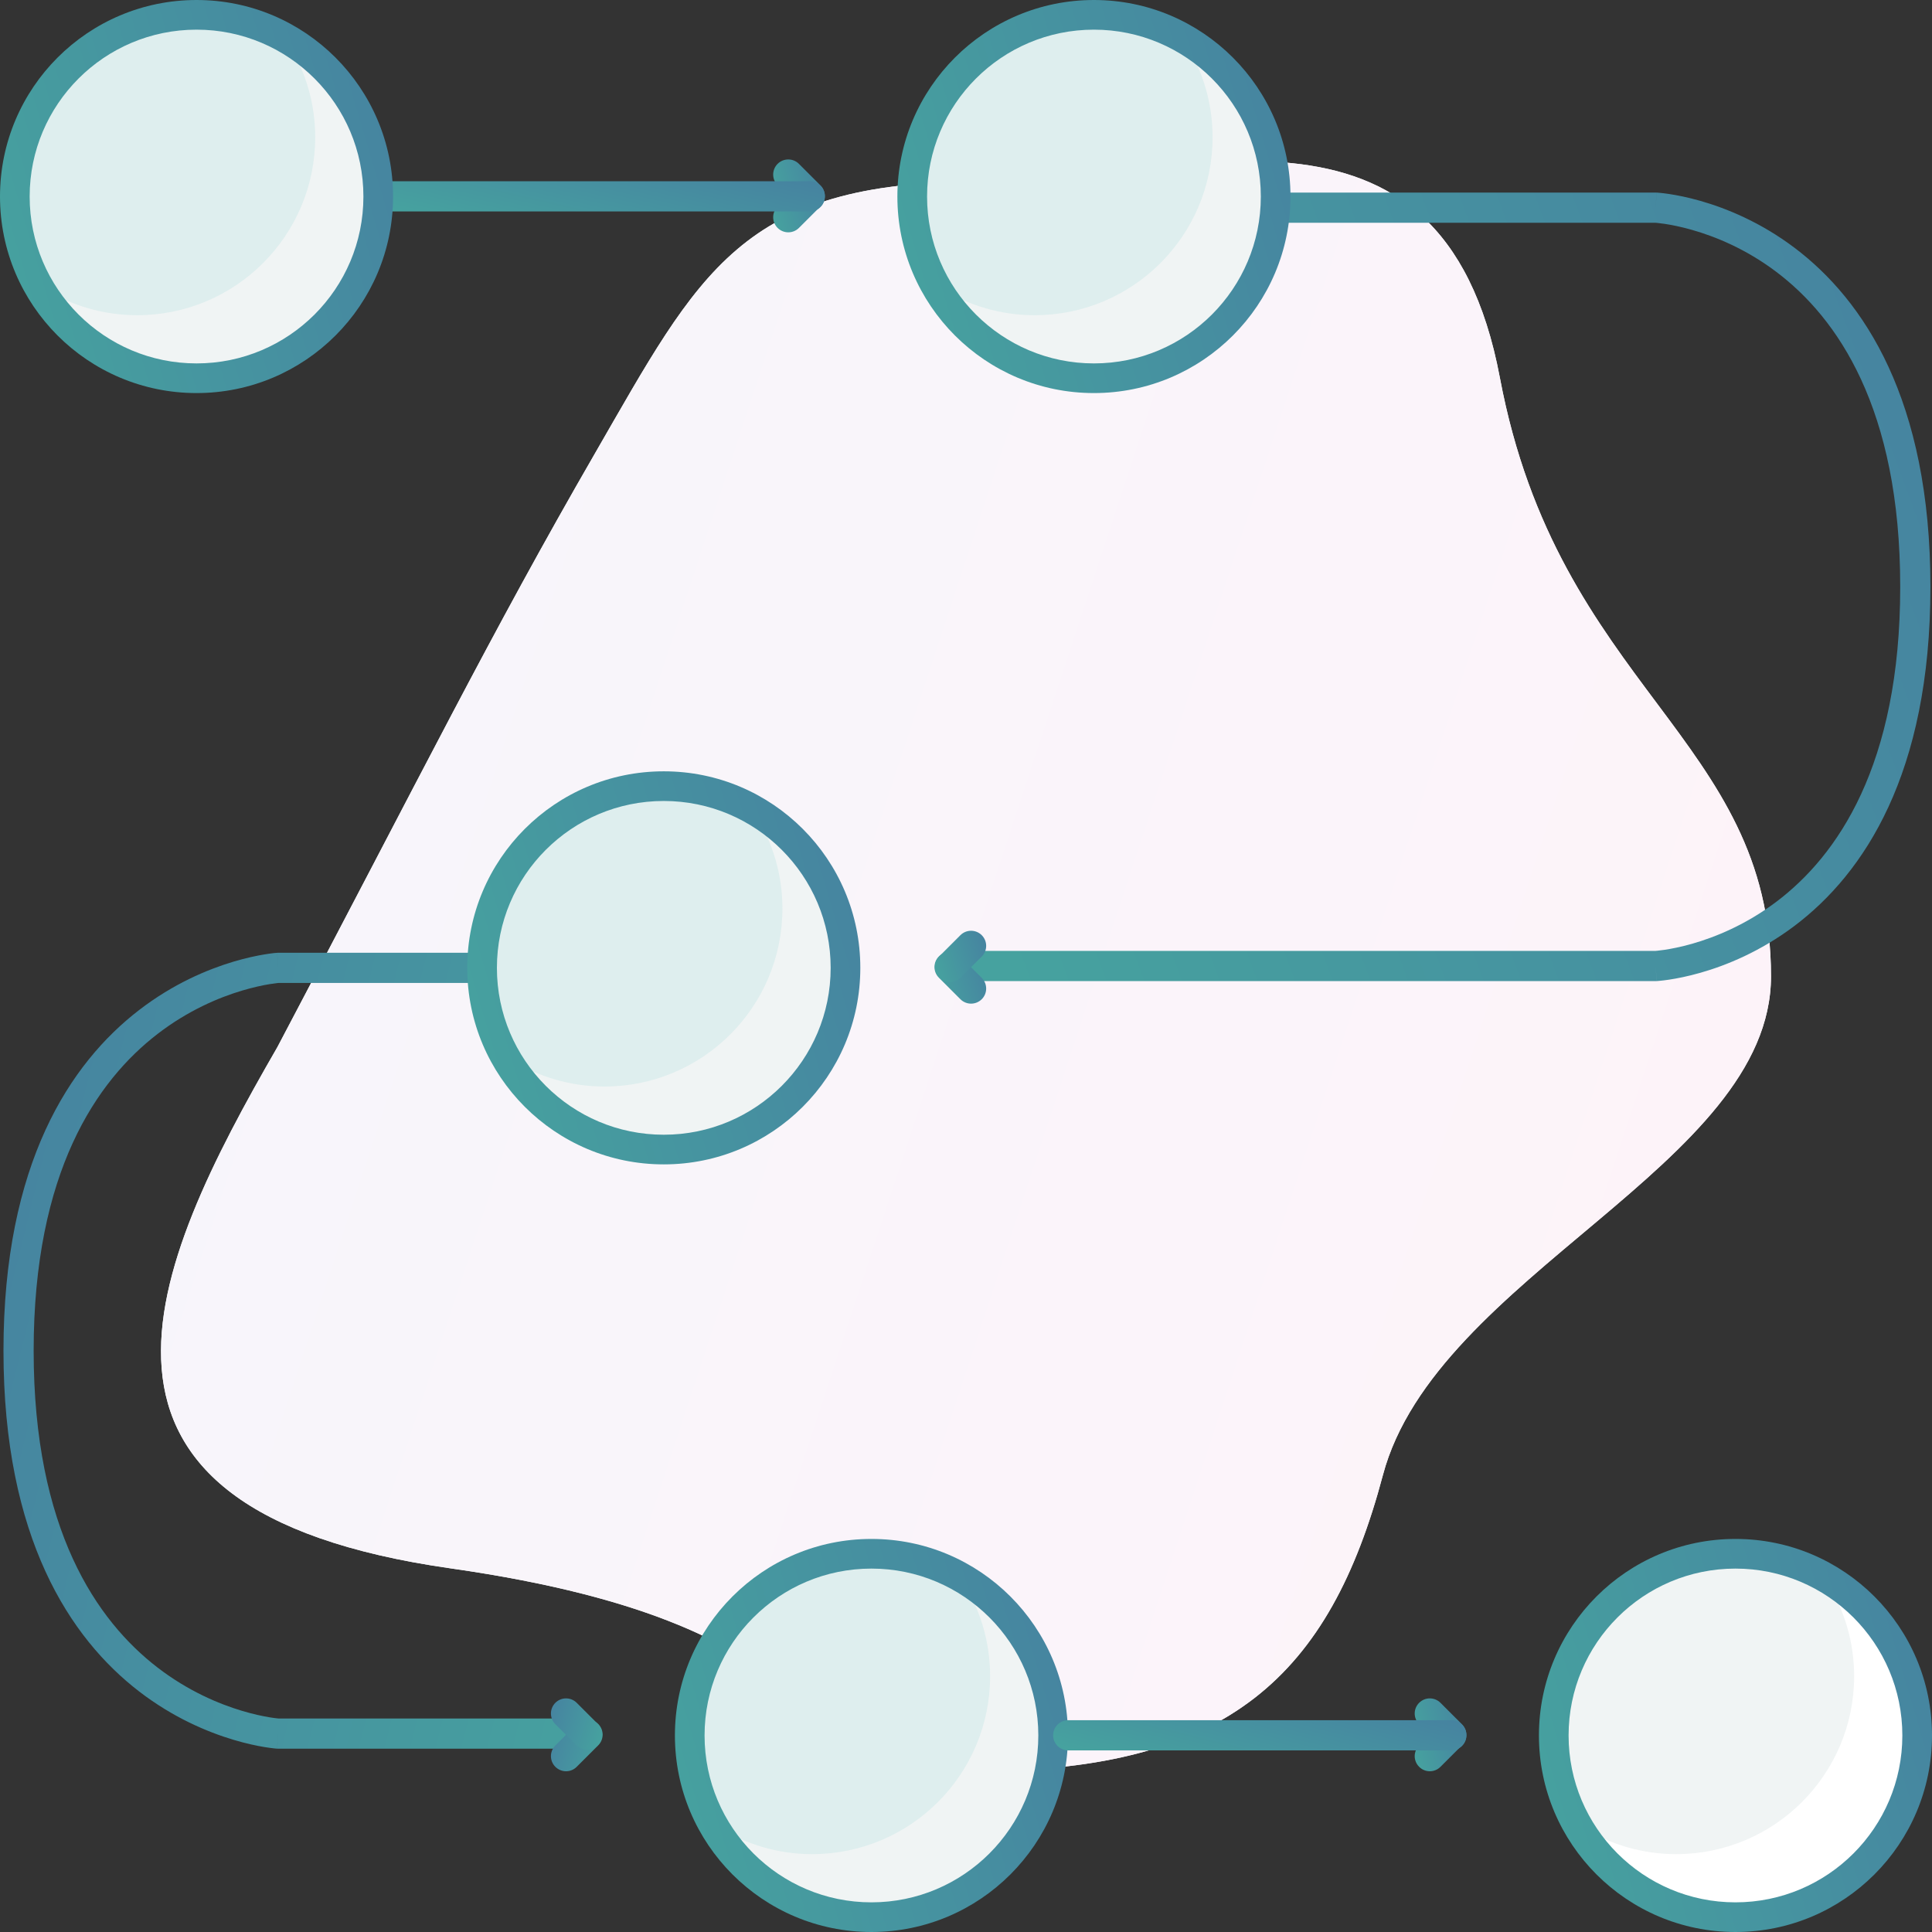 <svg width="60" height="60" viewBox="0 0 60 60" fill="none" xmlns="http://www.w3.org/2000/svg">
<rect x="0" y="0" width="60" height="60" fill="#333333" stroke="none"/>
<path d="M55 30.32C55 36.187 44.599 39.596 42.947 45.811C41.296 52.026 38.138 55 30.4 55C24.094 55 26.767 50.528 13.988 48.706C1.209 46.884 4.647 39.391 8.614 32.52C13.125 23.976 15.218 19.725 18.473 14.088C21.727 8.451 23.008 5.641 30.4 5.641C36.595 5.641 44.764 2.084 46.58 11.73C48.396 21.376 55 22.905 55 30.32Z" fill="url(#paint0_linear)"/>
<path d="M55 30.32C55 36.187 44.599 39.596 42.947 45.811C41.296 52.026 38.138 55 30.4 55C24.094 55 26.767 50.528 13.988 48.706C1.209 46.884 4.647 39.391 8.614 32.52C13.125 23.976 15.218 19.725 18.473 14.088C21.727 8.451 23.008 5.641 30.4 5.641C36.595 5.641 44.764 2.084 46.58 11.73C48.396 21.376 55 22.905 55 30.32Z" fill="url(#paint1_linear)"/>
<path d="M25.149 6.557C25.029 6.557 24.909 6.511 24.818 6.42L24.149 5.752C23.966 5.569 23.966 5.272 24.149 5.089C24.332 4.906 24.629 4.906 24.812 5.089L25.48 5.757C25.663 5.94 25.663 6.237 25.48 6.42C25.389 6.511 25.269 6.557 25.149 6.557Z" fill="url(#paint2_linear)"/>
<path d="M24.481 7.215C24.361 7.215 24.241 7.169 24.149 7.078C23.966 6.895 23.966 6.598 24.149 6.415L24.803 5.761C24.986 5.578 25.283 5.578 25.466 5.761C25.649 5.944 25.649 6.241 25.466 6.424L24.812 7.078C24.721 7.169 24.601 7.215 24.481 7.215Z" fill="url(#paint3_linear)"/>
<path d="M25.149 6.567H12.1C11.841 6.567 11.632 6.357 11.632 6.098C11.632 5.839 11.841 5.629 12.1 5.629H25.149C25.408 5.629 25.618 5.839 25.618 6.098C25.618 6.357 25.408 6.567 25.149 6.567Z" fill="url(#paint4_linear)"/>
<path fill-rule="evenodd" clip-rule="evenodd" d="M39.378 6.449C39.378 6.19 39.588 5.98 39.847 5.98H51.421C51.428 5.98 51.436 5.981 51.444 5.981L51.421 6.449C51.444 5.981 51.444 5.981 51.445 5.981L51.446 5.981L51.448 5.981L51.455 5.982C51.461 5.982 51.468 5.982 51.478 5.983C51.497 5.985 51.523 5.987 51.556 5.99C51.623 5.996 51.718 6.007 51.837 6.025C52.075 6.061 52.409 6.125 52.809 6.239C53.607 6.467 54.67 6.895 55.734 7.698C57.882 9.321 59.951 12.413 59.951 18.225C59.951 24.037 57.882 27.128 55.734 28.751C54.67 29.554 53.607 29.983 52.809 30.21C52.409 30.324 52.075 30.388 51.837 30.424C51.718 30.442 51.623 30.453 51.556 30.459C51.523 30.462 51.497 30.465 51.478 30.466C51.468 30.467 51.461 30.467 51.455 30.468L51.448 30.468L51.446 30.468L51.445 30.468C51.444 30.468 51.444 30.468 51.421 30L51.444 30.468C51.436 30.468 51.428 30.469 51.421 30.469H30.173C29.914 30.469 29.704 30.259 29.704 30C29.704 29.741 29.914 29.531 30.173 29.531H51.406C51.407 29.531 51.408 29.531 51.41 29.531C51.421 29.53 51.44 29.529 51.466 29.526C51.517 29.521 51.596 29.512 51.697 29.497C51.9 29.466 52.196 29.41 52.552 29.309C53.265 29.105 54.217 28.722 55.169 28.003C57.051 26.581 59.013 23.785 59.013 18.225C59.013 12.664 57.051 9.868 55.169 8.446C54.217 7.727 53.265 7.344 52.552 7.141C52.196 7.039 51.9 6.983 51.697 6.952C51.596 6.937 51.517 6.928 51.466 6.923C51.44 6.92 51.421 6.919 51.41 6.918C51.408 6.918 51.407 6.918 51.406 6.918H39.847C39.588 6.918 39.378 6.708 39.378 6.449Z" fill="url(#paint5_linear)"/>
<path d="M30.157 31.169C30.037 31.169 29.918 31.123 29.826 31.032L29.159 30.364C28.975 30.181 28.975 29.885 29.159 29.702C29.342 29.518 29.638 29.518 29.821 29.702L30.489 30.369C30.672 30.552 30.672 30.849 30.489 31.032C30.397 31.123 30.277 31.169 30.157 31.169Z" fill="url(#paint6_linear)"/>
<path d="M29.504 30.497C29.384 30.497 29.264 30.451 29.172 30.36C28.989 30.177 28.989 29.88 29.172 29.697L29.826 29.043C30.009 28.86 30.306 28.86 30.489 29.043C30.672 29.226 30.672 29.523 30.489 29.706L29.835 30.36C29.744 30.451 29.624 30.497 29.504 30.497Z" fill="url(#paint7_linear)"/>
<path fill-rule="evenodd" clip-rule="evenodd" d="M20.68 30.058C20.68 29.799 20.471 29.589 20.212 29.589H8.638C8.628 29.589 8.618 29.589 8.608 29.59L8.638 30.058C8.608 29.59 8.607 29.59 8.607 29.59L8.606 29.59L8.604 29.59L8.597 29.591C8.591 29.591 8.584 29.592 8.574 29.593C8.555 29.594 8.529 29.597 8.495 29.6C8.429 29.608 8.334 29.62 8.215 29.64C7.978 29.679 7.643 29.748 7.244 29.867C6.446 30.106 5.384 30.549 4.321 31.367C2.176 33.018 0.108 36.136 0.108 41.948C0.108 47.76 2.176 50.878 4.321 52.53C5.384 53.347 6.446 53.79 7.244 54.029C7.643 54.149 7.978 54.218 8.215 54.257C8.334 54.276 8.429 54.289 8.495 54.296C8.529 54.3 8.555 54.302 8.574 54.304C8.584 54.305 8.591 54.305 8.597 54.306L8.604 54.306L8.606 54.306L8.607 54.306C8.607 54.306 8.608 54.306 8.638 53.839L8.608 54.306C8.618 54.307 8.628 54.307 8.638 54.307H18.139C18.398 54.307 18.608 54.098 18.608 53.839C18.608 53.58 18.398 53.37 18.139 53.37H8.656C8.656 53.37 8.656 53.37 8.655 53.37C8.644 53.369 8.625 53.367 8.599 53.364C8.548 53.359 8.469 53.349 8.368 53.332C8.164 53.298 7.869 53.238 7.513 53.131C6.799 52.917 5.846 52.52 4.893 51.787C3.008 50.336 1.045 47.508 1.045 41.948C1.045 36.388 3.008 33.561 4.893 32.11C5.846 31.376 6.799 30.979 7.513 30.765C7.869 30.659 8.164 30.598 8.368 30.564C8.469 30.548 8.548 30.538 8.599 30.532C8.625 30.529 8.644 30.527 8.655 30.526C8.656 30.526 8.656 30.526 8.656 30.526H20.212C20.471 30.526 20.68 30.316 20.68 30.058Z" fill="url(#paint8_linear)"/>
<path d="M17.579 55.008C17.699 55.008 17.819 54.962 17.91 54.87L18.578 54.203C18.761 54.02 18.761 53.723 18.578 53.54C18.394 53.357 18.098 53.357 17.915 53.54L17.247 54.208C17.064 54.391 17.064 54.688 17.247 54.87C17.339 54.962 17.459 55.008 17.579 55.008Z" fill="url(#paint9_linear)"/>
<path d="M18.232 54.336C18.352 54.336 18.472 54.29 18.564 54.199C18.747 54.015 18.747 53.719 18.564 53.536L17.91 52.882C17.727 52.699 17.43 52.699 17.247 52.882C17.064 53.065 17.064 53.362 17.247 53.545L17.901 54.199C17.992 54.29 18.112 54.336 18.232 54.336Z" fill="url(#paint10_linear)"/>
<path d="M6.104 11.632C9.157 11.632 11.632 9.157 11.632 6.104C11.632 3.051 9.157 0.576 6.104 0.576C3.051 0.576 0.576 3.051 0.576 6.104C0.576 9.157 3.051 11.632 6.104 11.632Z" fill="#DEEEEE"/>
<path d="M8.977 1.388C9.489 2.226 9.789 3.207 9.789 4.261C9.789 7.314 7.314 9.789 4.261 9.789C3.207 9.789 2.226 9.489 1.388 8.977C2.359 10.567 4.105 11.632 6.104 11.632C9.157 11.632 11.632 9.157 11.632 6.104C11.632 4.105 10.567 2.359 8.977 1.388Z" fill="#F0F4F4"/>
<path fill-rule="evenodd" clip-rule="evenodd" d="M6.104 11.286C8.966 11.286 11.286 8.966 11.286 6.104C11.286 3.242 8.966 0.921 6.104 0.921C3.242 0.921 0.921 3.242 0.921 6.104C0.921 8.966 3.242 11.286 6.104 11.286ZM6.104 12.207C9.475 12.207 12.207 9.475 12.207 6.104C12.207 2.733 9.475 0 6.104 0C2.733 0 0 2.733 0 6.104C0 9.475 2.733 12.207 6.104 12.207Z" fill="url(#paint11_linear)"/>
<path d="M20.614 35.585C23.667 35.585 26.142 33.111 26.142 30.058C26.142 27.005 23.667 24.53 20.614 24.53C17.561 24.53 15.086 27.005 15.086 30.058C15.086 33.111 17.561 35.585 20.614 35.585Z" fill="#DEEEEE"/>
<path d="M23.487 25.342C23.999 26.18 24.299 27.161 24.299 28.215C24.299 31.268 21.825 33.743 18.772 33.743C17.718 33.743 16.736 33.443 15.898 32.931C16.869 34.521 18.615 35.585 20.614 35.585C23.667 35.585 26.142 33.111 26.142 30.058C26.142 28.058 25.077 26.312 23.487 25.342Z" fill="#F0F4F4"/>
<path fill-rule="evenodd" clip-rule="evenodd" d="M20.614 35.24C23.476 35.24 25.797 32.92 25.797 30.058C25.797 27.195 23.476 24.875 20.614 24.875C17.752 24.875 15.432 27.195 15.432 30.058C15.432 32.92 17.752 35.24 20.614 35.24ZM20.614 36.161C23.985 36.161 26.718 33.428 26.718 30.058C26.718 26.687 23.985 23.954 20.614 23.954C17.243 23.954 14.511 26.687 14.511 30.058C14.511 33.428 17.243 36.161 20.614 36.161Z" fill="url(#paint12_linear)"/>
<path d="M33.973 11.632C37.026 11.632 39.501 9.157 39.501 6.104C39.501 3.051 37.026 0.576 33.973 0.576C30.92 0.576 28.445 3.051 28.445 6.104C28.445 9.157 30.92 11.632 33.973 11.632Z" fill="#DEEEEE"/>
<path d="M36.846 1.388C37.358 2.226 37.658 3.207 37.658 4.261C37.658 7.314 35.184 9.789 32.131 9.789C31.077 9.789 30.095 9.489 29.257 8.977C30.228 10.567 31.974 11.632 33.973 11.632C37.026 11.632 39.501 9.157 39.501 6.104C39.501 4.105 38.436 2.359 36.846 1.388Z" fill="#F0F4F4"/>
<path fill-rule="evenodd" clip-rule="evenodd" d="M33.973 11.286C36.835 11.286 39.156 8.966 39.156 6.104C39.156 3.242 36.835 0.921 33.973 0.921C31.111 0.921 28.791 3.242 28.791 6.104C28.791 8.966 31.111 11.286 33.973 11.286ZM33.973 12.207C37.344 12.207 40.077 9.475 40.077 6.104C40.077 2.733 37.344 0 33.973 0C30.602 0 27.869 2.733 27.869 6.104C27.869 9.475 30.602 12.207 33.973 12.207Z" fill="url(#paint13_linear)"/>
<path d="M27.063 59.424C30.116 59.424 32.591 56.949 32.591 53.896C32.591 50.843 30.116 48.368 27.063 48.368C24.01 48.368 21.535 50.843 21.535 53.896C21.535 56.949 24.01 59.424 27.063 59.424Z" fill="#DEEEEE"/>
<path d="M29.937 49.181C30.448 50.019 30.749 51 30.749 52.054C30.749 55.107 28.274 57.582 25.221 57.582C24.167 57.582 23.186 57.281 22.348 56.77C23.318 58.359 25.064 59.424 27.063 59.424C30.116 59.424 32.591 56.949 32.591 53.896C32.591 51.897 31.526 50.151 29.937 49.181Z" fill="#F0F4F4"/>
<path fill-rule="evenodd" clip-rule="evenodd" d="M27.063 59.079C29.925 59.079 32.246 56.758 32.246 53.896C32.246 51.034 29.925 48.714 27.063 48.714C24.201 48.714 21.881 51.034 21.881 53.896C21.881 56.758 24.201 59.079 27.063 59.079ZM27.063 60C30.434 60 33.167 57.267 33.167 53.896C33.167 50.525 30.434 47.793 27.063 47.793C23.692 47.793 20.96 50.525 20.96 53.896C20.96 57.267 23.692 60 27.063 60Z" fill="url(#paint14_linear)"/>
<path d="M45.072 54.35C44.952 54.35 44.832 54.304 44.741 54.212L44.073 53.545C43.889 53.362 43.889 53.065 44.073 52.882C44.256 52.699 44.552 52.699 44.735 52.882L45.404 53.55C45.587 53.733 45.587 54.029 45.404 54.212C45.312 54.304 45.192 54.35 45.072 54.35Z" fill="url(#paint15_linear)"/>
<path d="M44.404 55.008C44.284 55.008 44.164 54.962 44.073 54.87C43.889 54.687 43.889 54.391 44.073 54.208L44.726 53.554C44.909 53.371 45.206 53.371 45.389 53.554C45.572 53.737 45.572 54.034 45.389 54.217L44.735 54.87C44.644 54.962 44.524 55.008 44.404 55.008Z" fill="url(#paint16_linear)"/>
<path d="M45.072 54.36H33.175C32.916 54.36 32.706 54.15 32.706 53.891C32.706 53.632 32.916 53.422 33.175 53.422H45.072C45.331 53.422 45.541 53.632 45.541 53.891C45.541 54.15 45.331 54.36 45.072 54.36Z" fill="url(#paint17_linear)"/>
<path d="M53.896 59.424C56.949 59.424 59.424 56.949 59.424 53.896C59.424 50.843 56.949 48.368 53.896 48.368C50.843 48.368 48.368 50.843 48.368 53.896C48.368 56.949 50.843 59.424 53.896 59.424Z" fill="#F0F4F4"/>
<path d="M56.77 49.181C57.281 50.019 57.582 51 57.582 52.054C57.582 55.107 55.107 57.582 52.054 57.582C51 57.582 50.019 57.281 49.181 56.77C50.151 58.359 51.897 59.424 53.896 59.424C56.949 59.424 59.424 56.949 59.424 53.896C59.424 51.897 58.359 50.151 56.77 49.181Z" fill="white"/>
<path fill-rule="evenodd" clip-rule="evenodd" d="M53.896 59.079C56.758 59.079 59.079 56.758 59.079 53.896C59.079 51.034 56.758 48.714 53.896 48.714C51.034 48.714 48.714 51.034 48.714 53.896C48.714 56.758 51.034 59.079 53.896 59.079ZM53.896 60C57.267 60 60 57.267 60 53.896C60 50.525 57.267 47.793 53.896 47.793C50.525 47.793 47.793 50.525 47.793 53.896C47.793 57.267 50.525 60 53.896 60Z" fill="url(#paint18_linear)"/>
<defs>
<linearGradient id="paint0_linear" x1="5" y1="5" x2="64.962" y2="24.742" gradientUnits="userSpaceOnUse">
<stop stop-color="#ECF6F5"/>
<stop offset="1" stop-color="#FBF6F9"/>
</linearGradient>
<linearGradient id="paint1_linear" x1="5" y1="5" x2="64.962" y2="24.742" gradientUnits="userSpaceOnUse">
<stop stop-color="#F6F6FB"/>
<stop offset="1" stop-color="#FEF3F9"/>
</linearGradient>
<linearGradient id="paint2_linear" x1="23.736" y1="5.318" x2="27.506" y2="4.198" gradientUnits="userSpaceOnUse">
<stop stop-color="#46A29F"/>
<stop offset="1" stop-color="#4660A2"/>
</linearGradient>
<linearGradient id="paint3_linear" x1="23.739" y1="5.987" x2="27.475" y2="4.878" gradientUnits="userSpaceOnUse">
<stop stop-color="#46A29F"/>
<stop offset="1" stop-color="#4660A2"/>
</linearGradient>
<linearGradient id="paint4_linear" x1="9.228" y1="5.843" x2="10.962" y2="-1.834" gradientUnits="userSpaceOnUse">
<stop stop-color="#46A29F"/>
<stop offset="1" stop-color="#4660A2"/>
</linearGradient>
<linearGradient id="paint5_linear" x1="24.507" y1="11.571" x2="92.627" y2="-13.411" gradientUnits="userSpaceOnUse">
<stop stop-color="#46A29F"/>
<stop offset="1" stop-color="#4660A2"/>
</linearGradient>
<linearGradient id="paint6_linear" x1="28.745" y1="29.931" x2="32.514" y2="28.812" gradientUnits="userSpaceOnUse">
<stop stop-color="#46A29F"/>
<stop offset="1" stop-color="#4660A2"/>
</linearGradient>
<linearGradient id="paint7_linear" x1="28.761" y1="29.269" x2="32.498" y2="28.16" gradientUnits="userSpaceOnUse">
<stop stop-color="#46A29F"/>
<stop offset="1" stop-color="#4660A2"/>
</linearGradient>
<linearGradient id="paint8_linear" x1="24.216" y1="35.232" x2="-25.324" y2="22.99" gradientUnits="userSpaceOnUse">
<stop stop-color="#46A29F"/>
<stop offset="1" stop-color="#4660A2"/>
</linearGradient>
<linearGradient id="paint9_linear" x1="18.991" y1="53.769" x2="15.222" y2="52.65" gradientUnits="userSpaceOnUse">
<stop stop-color="#46A29F"/>
<stop offset="1" stop-color="#4660A2"/>
</linearGradient>
<linearGradient id="paint10_linear" x1="18.975" y1="53.108" x2="15.238" y2="51.999" gradientUnits="userSpaceOnUse">
<stop stop-color="#46A29F"/>
<stop offset="1" stop-color="#4660A2"/>
</linearGradient>
<linearGradient id="paint11_linear" x1="-2.098" y1="2.787" x2="26.566" y2="-5.724" gradientUnits="userSpaceOnUse">
<stop stop-color="#46A29F"/>
<stop offset="1" stop-color="#4660A2"/>
</linearGradient>
<linearGradient id="paint12_linear" x1="12.413" y1="26.741" x2="41.076" y2="18.23" gradientUnits="userSpaceOnUse">
<stop stop-color="#46A29F"/>
<stop offset="1" stop-color="#4660A2"/>
</linearGradient>
<linearGradient id="paint13_linear" x1="25.772" y1="2.787" x2="54.435" y2="-5.724" gradientUnits="userSpaceOnUse">
<stop stop-color="#46A29F"/>
<stop offset="1" stop-color="#4660A2"/>
</linearGradient>
<linearGradient id="paint14_linear" x1="18.862" y1="50.579" x2="47.526" y2="42.069" gradientUnits="userSpaceOnUse">
<stop stop-color="#46A29F"/>
<stop offset="1" stop-color="#4660A2"/>
</linearGradient>
<linearGradient id="paint15_linear" x1="43.659" y1="53.111" x2="47.429" y2="51.991" gradientUnits="userSpaceOnUse">
<stop stop-color="#46A29F"/>
<stop offset="1" stop-color="#4660A2"/>
</linearGradient>
<linearGradient id="paint16_linear" x1="43.662" y1="53.78" x2="47.398" y2="52.671" gradientUnits="userSpaceOnUse">
<stop stop-color="#46A29F"/>
<stop offset="1" stop-color="#4660A2"/>
</linearGradient>
<linearGradient id="paint17_linear" x1="30.501" y1="53.636" x2="32.373" y2="46.028" gradientUnits="userSpaceOnUse">
<stop stop-color="#46A29F"/>
<stop offset="1" stop-color="#4660A2"/>
</linearGradient>
<linearGradient id="paint18_linear" x1="45.695" y1="50.579" x2="74.359" y2="42.069" gradientUnits="userSpaceOnUse">
<stop stop-color="#46A29F"/>
<stop offset="1" stop-color="#4660A2"/>
</linearGradient>
</defs>
</svg>
